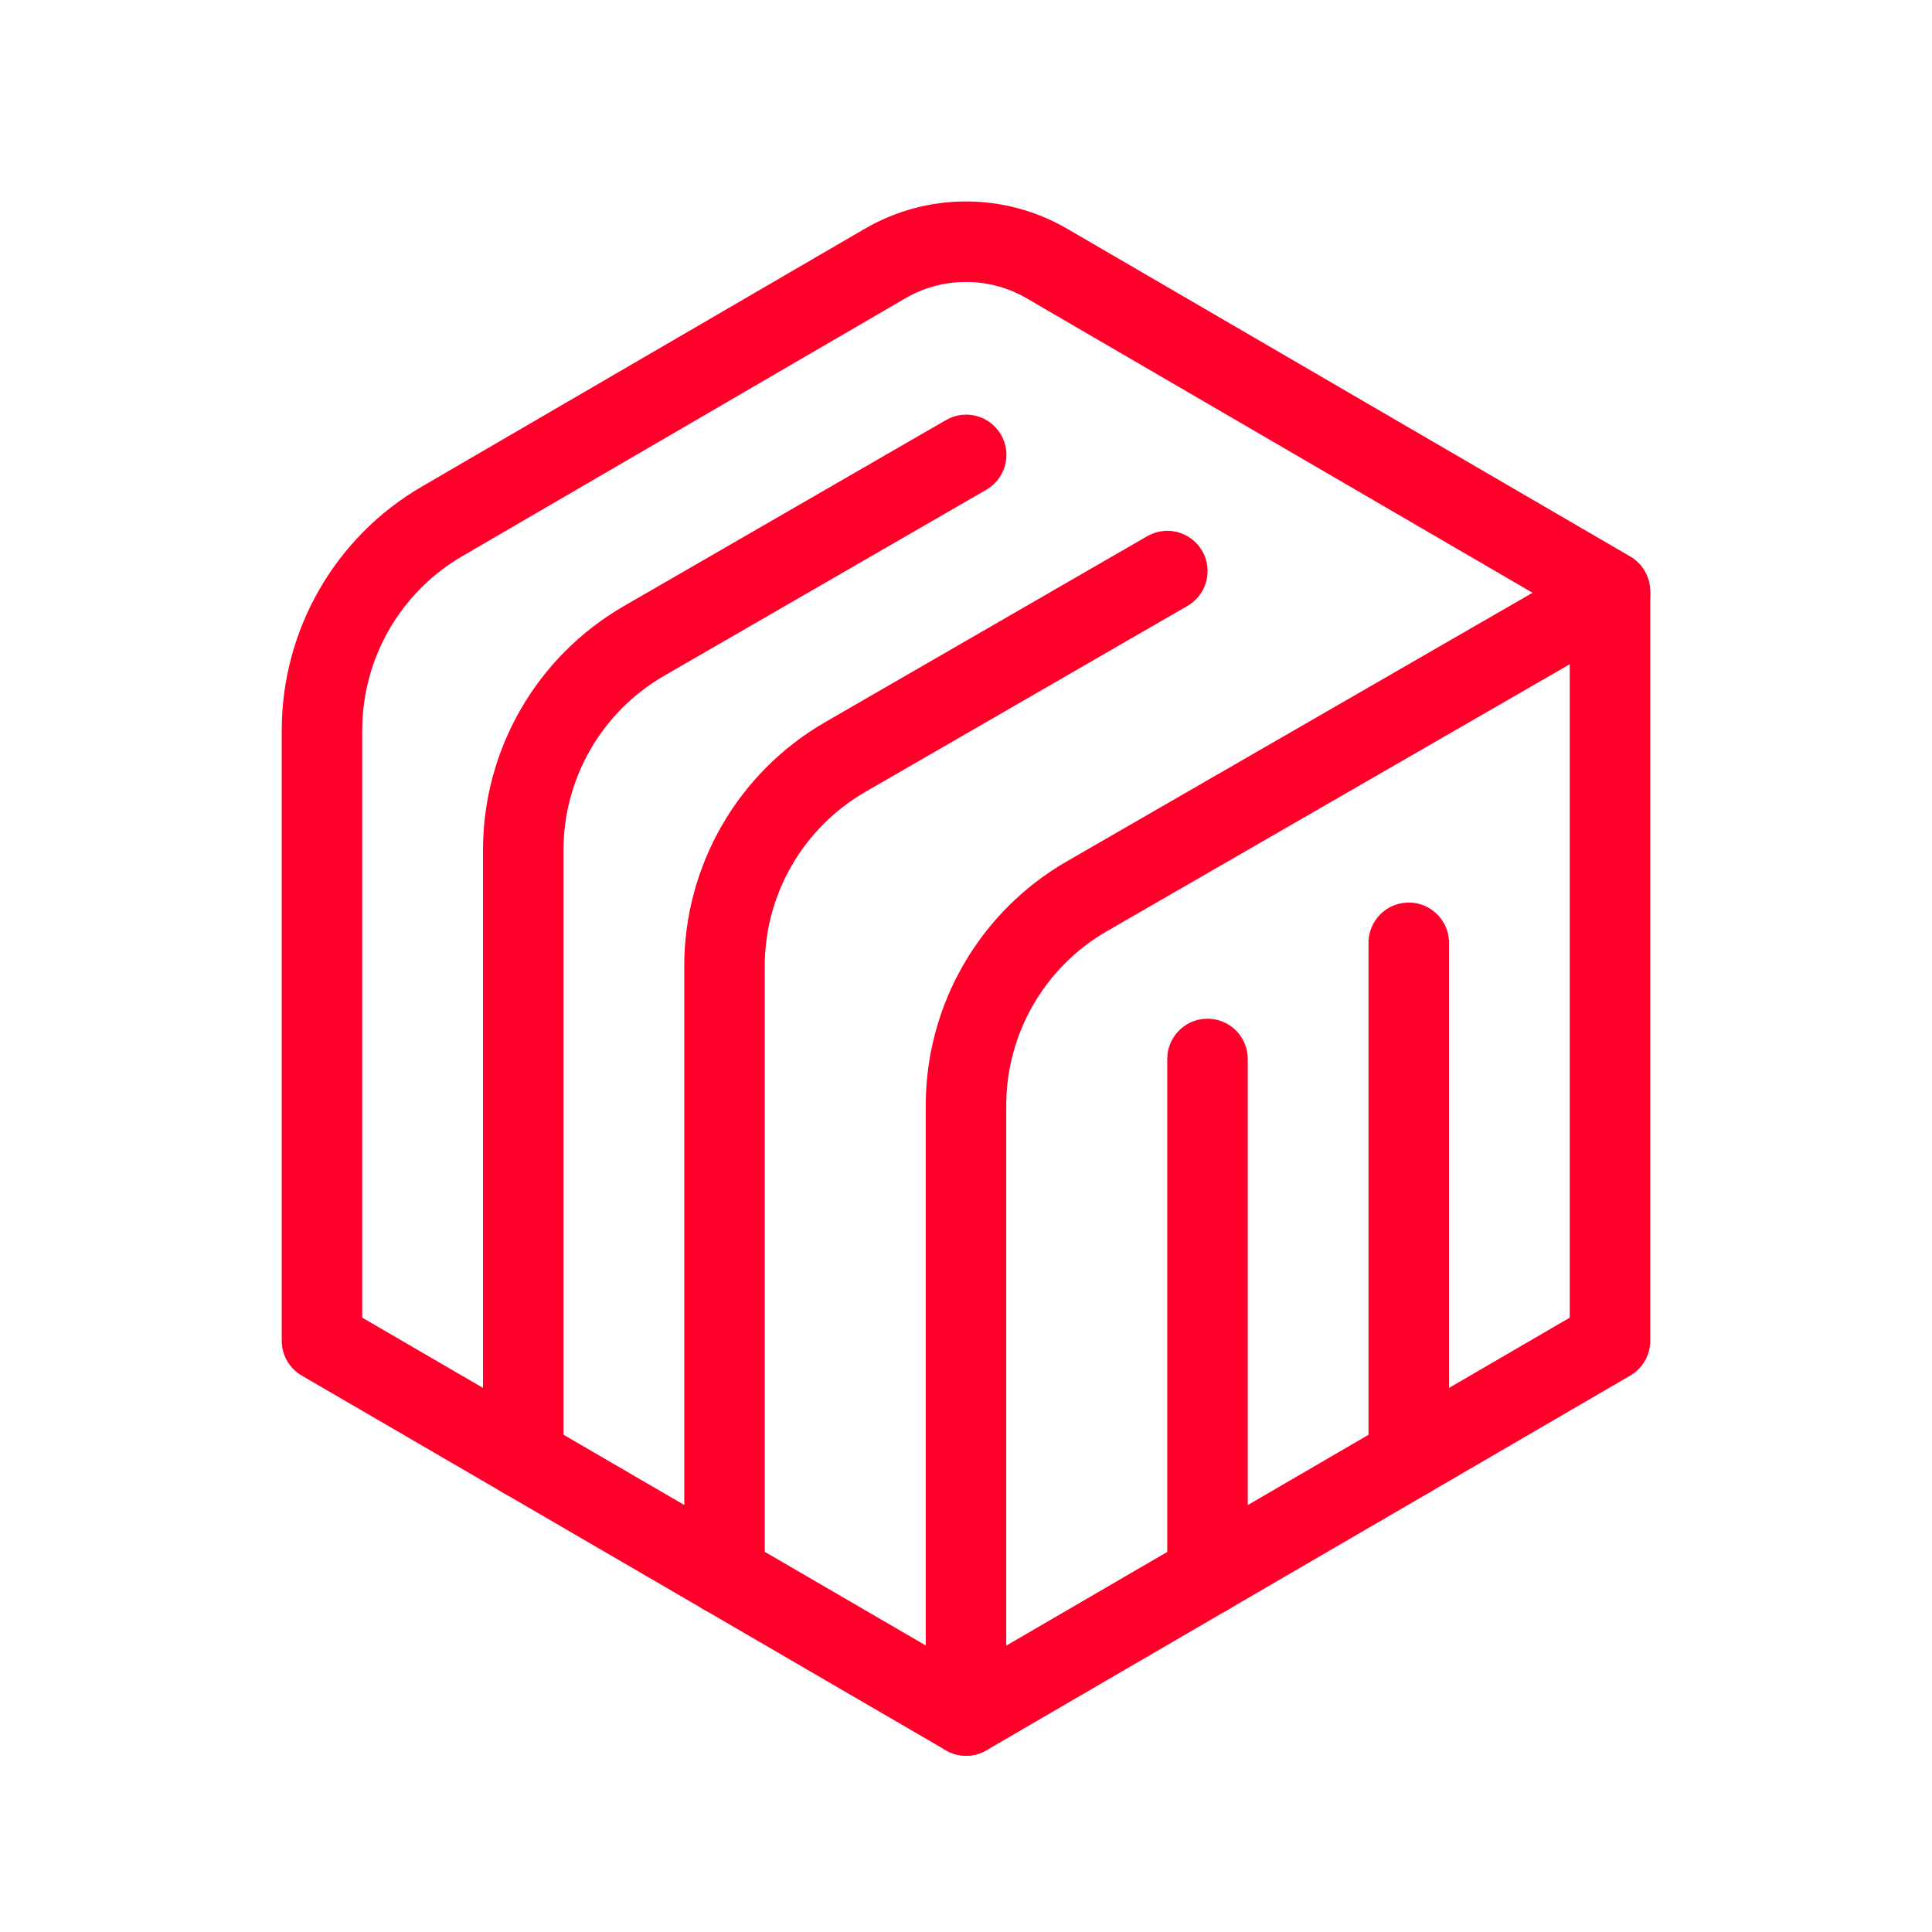 <?xml version="1.0" encoding="UTF-8" standalone="no"?>
<!DOCTYPE svg PUBLIC "-//W3C//DTD SVG 1.1//EN" "http://www.w3.org/Graphics/SVG/1.1/DTD/svg11.dtd">
<svg width="100%" height="100%" viewBox="0 0 24 24" version="1.1" xmlns="http://www.w3.org/2000/svg" xmlns:xlink="http://www.w3.org/1999/xlink" xml:space="preserve" xmlns:serif="http://www.serif.com/" style="fill-rule:evenodd;clip-rule:evenodd;stroke-linecap:round;stroke-linejoin:round;">
    <g>
        <path d="M4,16.656L4,9.07C4,8.002 4.568,7.014 5.491,6.477C7.545,5.281 10.994,3.274 10.994,3.274C11.616,2.912 12.384,2.912 13.006,3.274L20,7.345L20,16.656L12.002,21.311L4,16.656Z" style="fill:none;stroke:rgb(255,0,43);stroke-width:1px;"/>
        <path d="M15,13.155L15,19.566" style="fill:none;stroke:rgb(255,0,43);stroke-width:1px;stroke-miterlimit:1.5;"/>
        <path d="M12,21.31L12,13.733C12,12.661 12.572,11.67 13.501,11.134C15.818,9.798 20,7.386 20,7.386" style="fill:none;fill-rule:nonzero;stroke:rgb(255,0,43);stroke-width:1px;"/>
        <path d="M17.5,11.712L17.5,18.111" style="fill:none;stroke:rgb(255,0,43);stroke-width:1px;stroke-miterlimit:1.5;"/>
        <path d="M14.501,7.094C14.501,7.094 12.129,8.463 10.5,9.404C9.572,9.94 9,10.93 9,12.002C9,14.691 9,19.566 9,19.566" style="fill:none;stroke:rgb(255,0,43);stroke-width:1px;stroke-miterlimit:1.5;"/>
        <path d="M12.002,5.651C12.002,5.651 9.629,7.021 8,7.962C7.072,8.498 6.5,9.488 6.5,10.56C6.5,13.246 6.5,18.111 6.5,18.111" style="fill:none;stroke:rgb(255,0,43);stroke-width:1px;stroke-miterlimit:1.5;"/>
    </g>
</svg>

